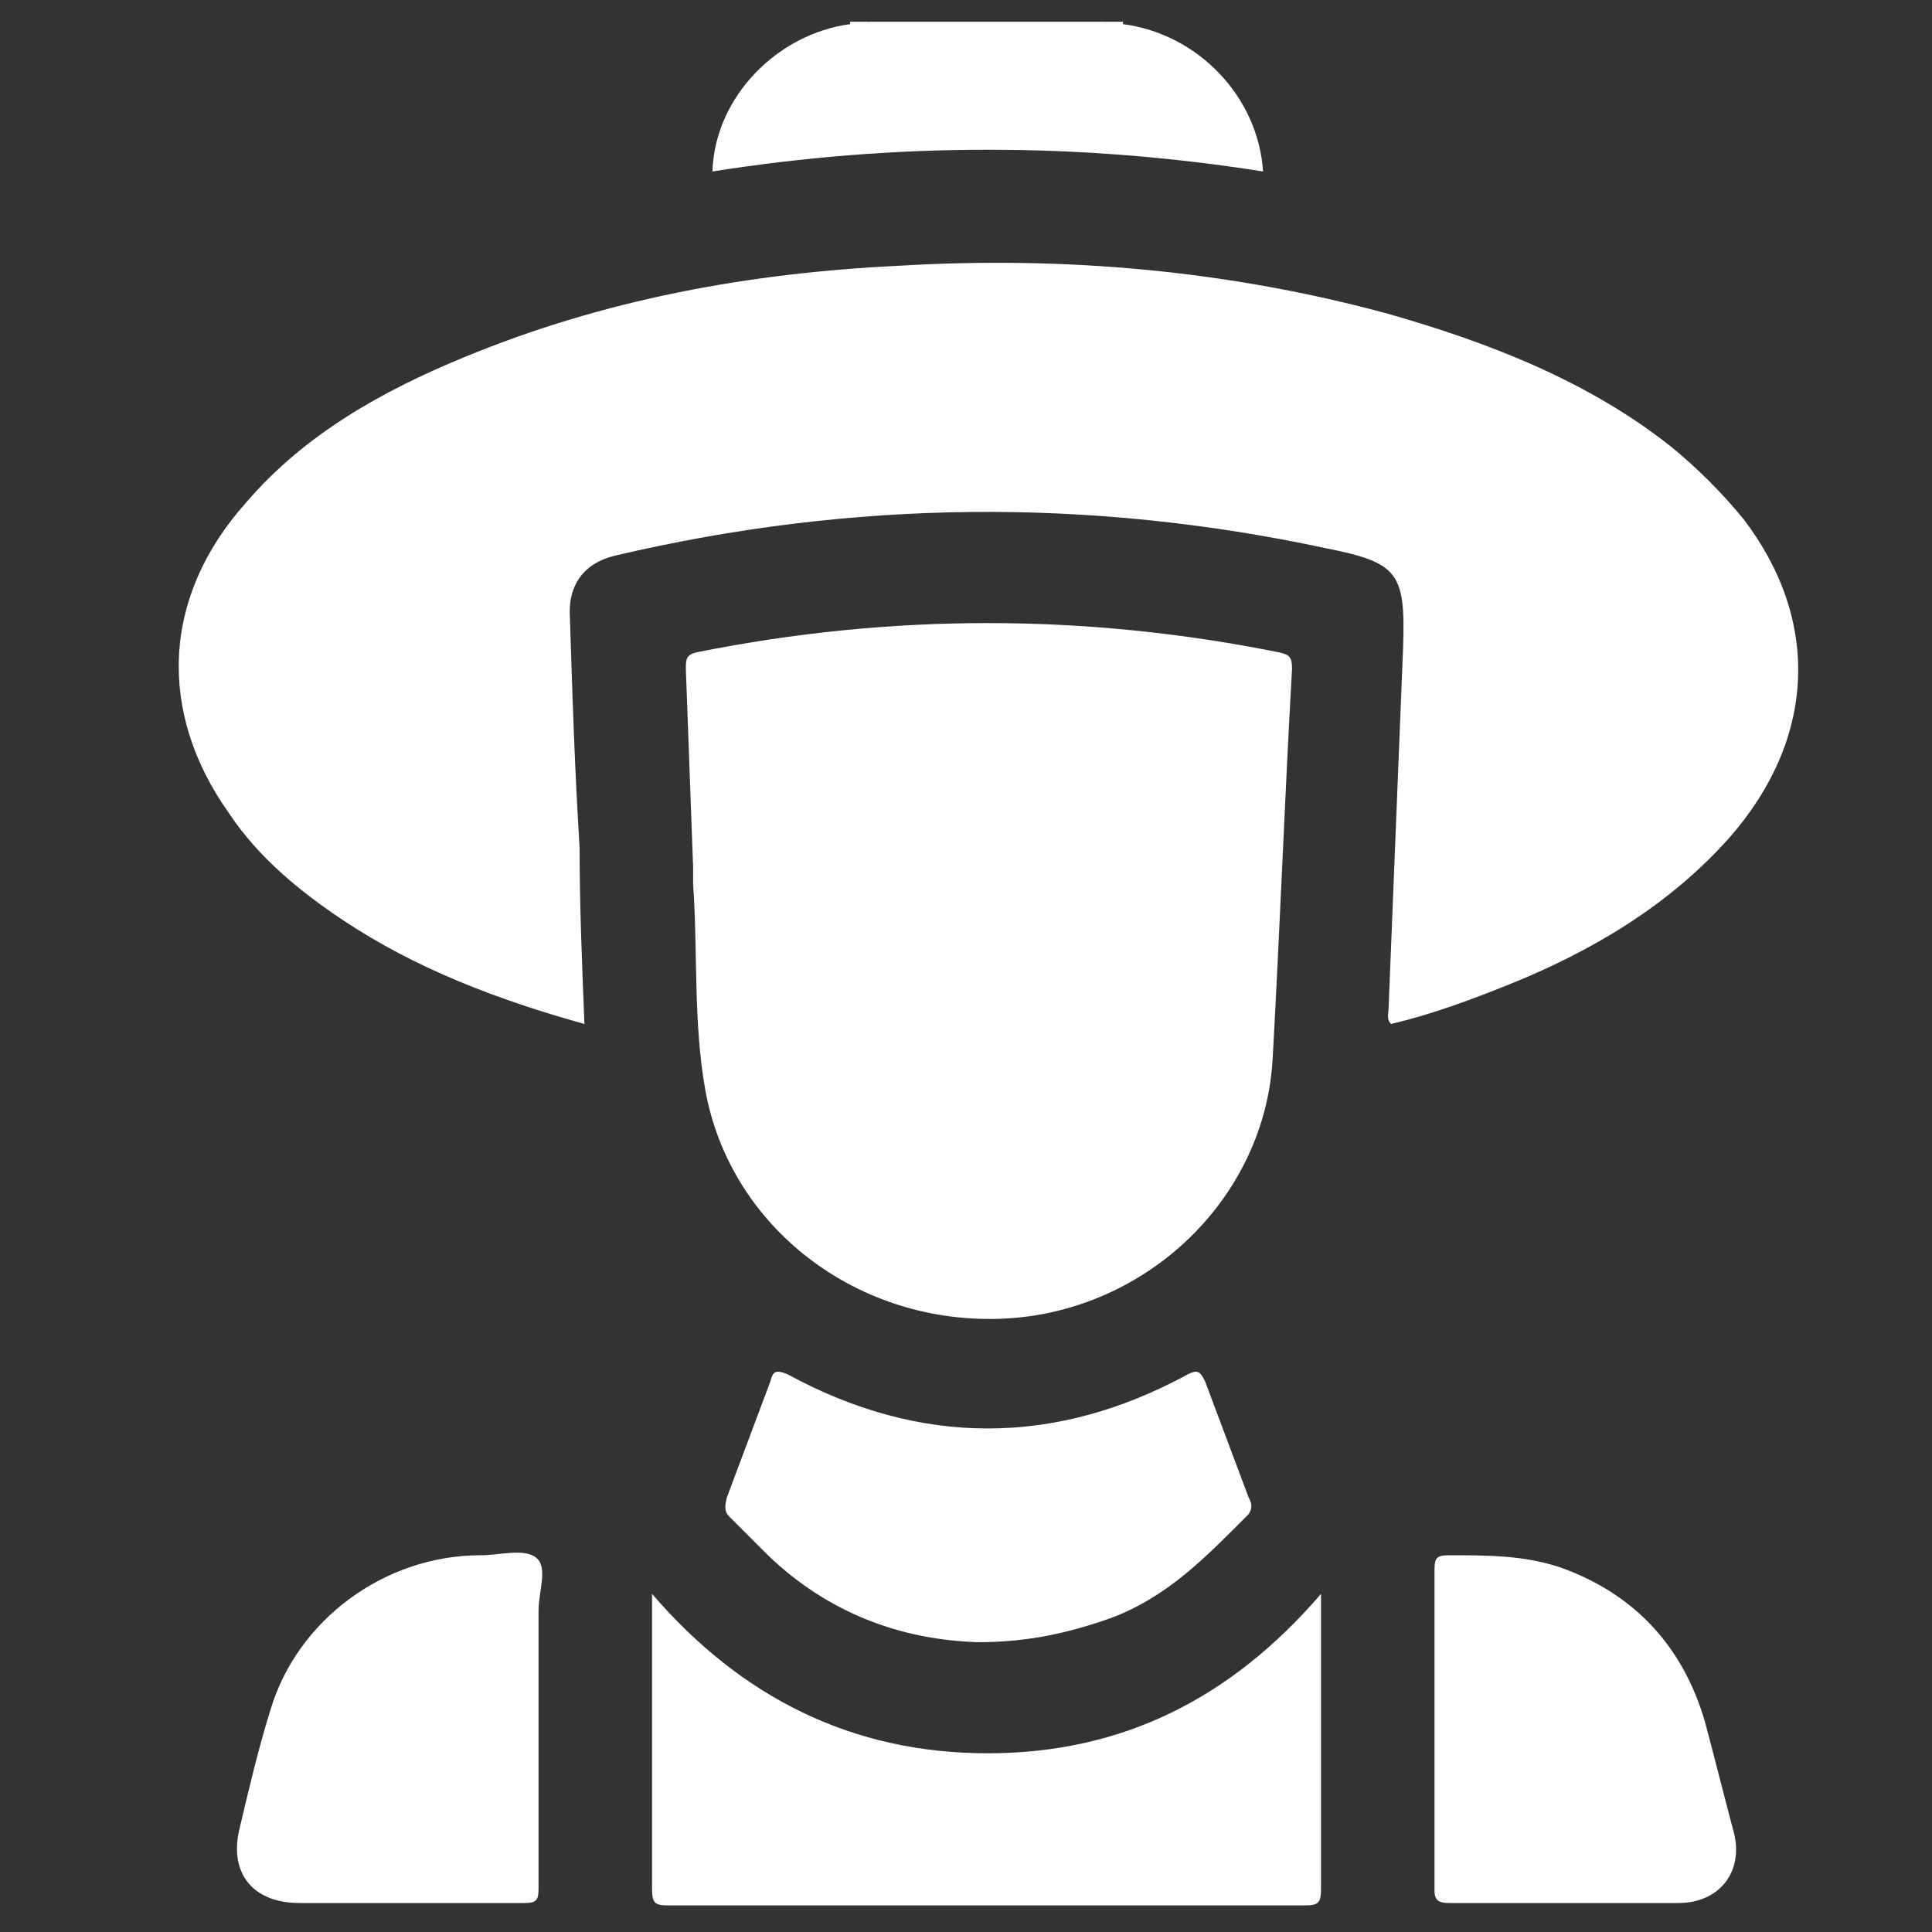 <?xml version="1.0" encoding="utf-8"?>
<!-- Generator: Adobe Illustrator 25.1.0, SVG Export Plug-In . SVG Version: 6.00 Build 0)  -->
<svg version="1.1" id="Layer_1" xmlns="http://www.w3.org/2000/svg" xmlns:xlink="http://www.w3.org/1999/xlink" x="0px" y="0px"
	 viewBox="0 0 80 80" style="enable-background:new 0 0 80 80;" xml:space="preserve">
<rect x="0" y="0" width="80" height="80" fill="#333333" stroke="none"/>
<style type="text/css">
	.st0{fill:#FFFFFF;}
</style>
<g>
	<path class="st0" d="M46.5,1c3.1,0.4,5.6,3,5.8,6.1c-7.6-1.2-15.2-1.2-22.8,0C29.6,4,32.2,1.4,35.2,1c0.3-0.1,0.6,0.1,0.8-0.1
		c3.2,0,6.4,0,9.7,0C45.9,1.1,46.3,0.9,46.5,1z"/>
	<path class="st0" d="M36,0.9c-0.2,0.2-0.5,0.2-0.8,0.1c0,0,0-0.1,0-0.1C35.5,0.9,35.8,0.9,36,0.9z"/>
	<path class="st0" d="M46.5,1c-0.3,0.1-0.6,0.1-0.8-0.1c0.3,0,0.5,0,0.8,0C46.5,1,46.5,1,46.5,1z"/>
	<path class="st0" d="M24.2,42.4c-3.6-1-7-2.3-10-4.3c-1.8-1.2-3.5-2.6-4.7-4.4c-3-4.2-2.8-9,0.7-12.9c2.4-2.8,5.6-4.6,9-6
		c5.8-2.4,11.8-3.5,18.1-3.8c6.8-0.4,13.6,0.2,20.2,2c4.2,1.2,8.3,2.8,11.7,5.5c1.1,0.9,2.1,1.9,3,3c3.2,4.2,3,9.1-0.6,13.2
		c-2.5,2.8-5.7,4.7-9.2,6.1c-1.5,0.6-3.1,1.2-4.8,1.6c-0.2-0.2-0.1-0.4-0.1-0.7c0.2-5,0.4-9.9,0.6-14.9c0.1-3.1-0.2-3.5-3.2-4.1
		c-9.8-2.1-19.6-2-29.4,0.3c-1.3,0.3-2,1.2-1.9,2.6c0.1,3.2,0.2,6.3,0.4,9.5C24,37.5,24.1,39.9,24.2,42.4z"/>
	<path class="st0" d="M28.7,35.9c-0.1-2.7-0.2-5.5-0.3-8.2c0-0.4,0-0.6,0.5-0.7c8-1.6,16-1.6,24,0c0.5,0.1,0.6,0.2,0.6,0.7
		C53.2,33,53,38.4,52.7,43.8c-0.3,5.8-5.2,10.5-11.1,10.8c-6.1,0.3-11.4-3.8-12.4-9.5c-0.5-2.8-0.3-5.7-0.5-8.5
		C28.7,36.4,28.7,36.1,28.7,35.9C28.7,35.9,28.7,35.9,28.7,35.9z"/>
	<path class="st0" d="M27,66c3.7,4.3,8.3,6.6,13.9,6.6c5.6,0,10.1-2.3,13.8-6.6c0,0.5,0,0.7,0,1c0,3.7,0,7.5,0,11.2
		c0,0.6-0.1,0.7-0.7,0.7c-8.8,0-17.6,0-26.3,0c-0.6,0-0.7-0.1-0.7-0.7C27,74.2,27,70.2,27,66z"/>
	<path class="st0" d="M40.5,68c-3.2-0.1-6.2-1.2-8.7-3.6c-0.5-0.5-1.1-1.1-1.6-1.6C30,62.6,30,62.4,30.1,62c0.6-1.6,1.2-3.2,1.8-4.8
		c0.1-0.4,0.2-0.5,0.7-0.3c5.5,3,11.1,3,16.6,0c0.4-0.2,0.5-0.1,0.7,0.3c0.6,1.6,1.2,3.2,1.8,4.8c0.1,0.2,0.2,0.4,0,0.7
		c-1.7,1.7-3.3,3.4-5.7,4.3C44.3,67.6,42.6,68,40.5,68z"/>
	<path class="st0" d="M22.3,71.6c0,2.2,0,4.4,0,6.6c0,0.5-0.1,0.6-0.6,0.6c-3.1,0-6.2,0-9.3,0c-1.9,0-2.9-1.2-2.5-3
		c0.4-1.7,0.8-3.4,1.3-5c1.1-3.7,4.7-6.4,8.7-6.4c0.8,0,1.8-0.3,2.3,0.1c0.5,0.4,0.1,1.4,0.1,2.2C22.3,68.3,22.3,70,22.3,71.6z"/>
	<path class="st0" d="M59.4,71.5c0-2.2,0-4.4,0-6.5c0-0.5,0.1-0.6,0.6-0.6c1.6,0,3.1,0,4.6,0.5c3.1,1.1,5.1,3.3,6,6.4
		c0.4,1.5,0.8,3.1,1.2,4.6c0.4,1.6-0.6,2.9-2.3,2.9c-3.2,0-6.3,0-9.5,0c-0.4,0-0.6-0.1-0.6-0.5C59.4,76,59.4,73.8,59.4,71.5z"/>
</g>
</svg>
